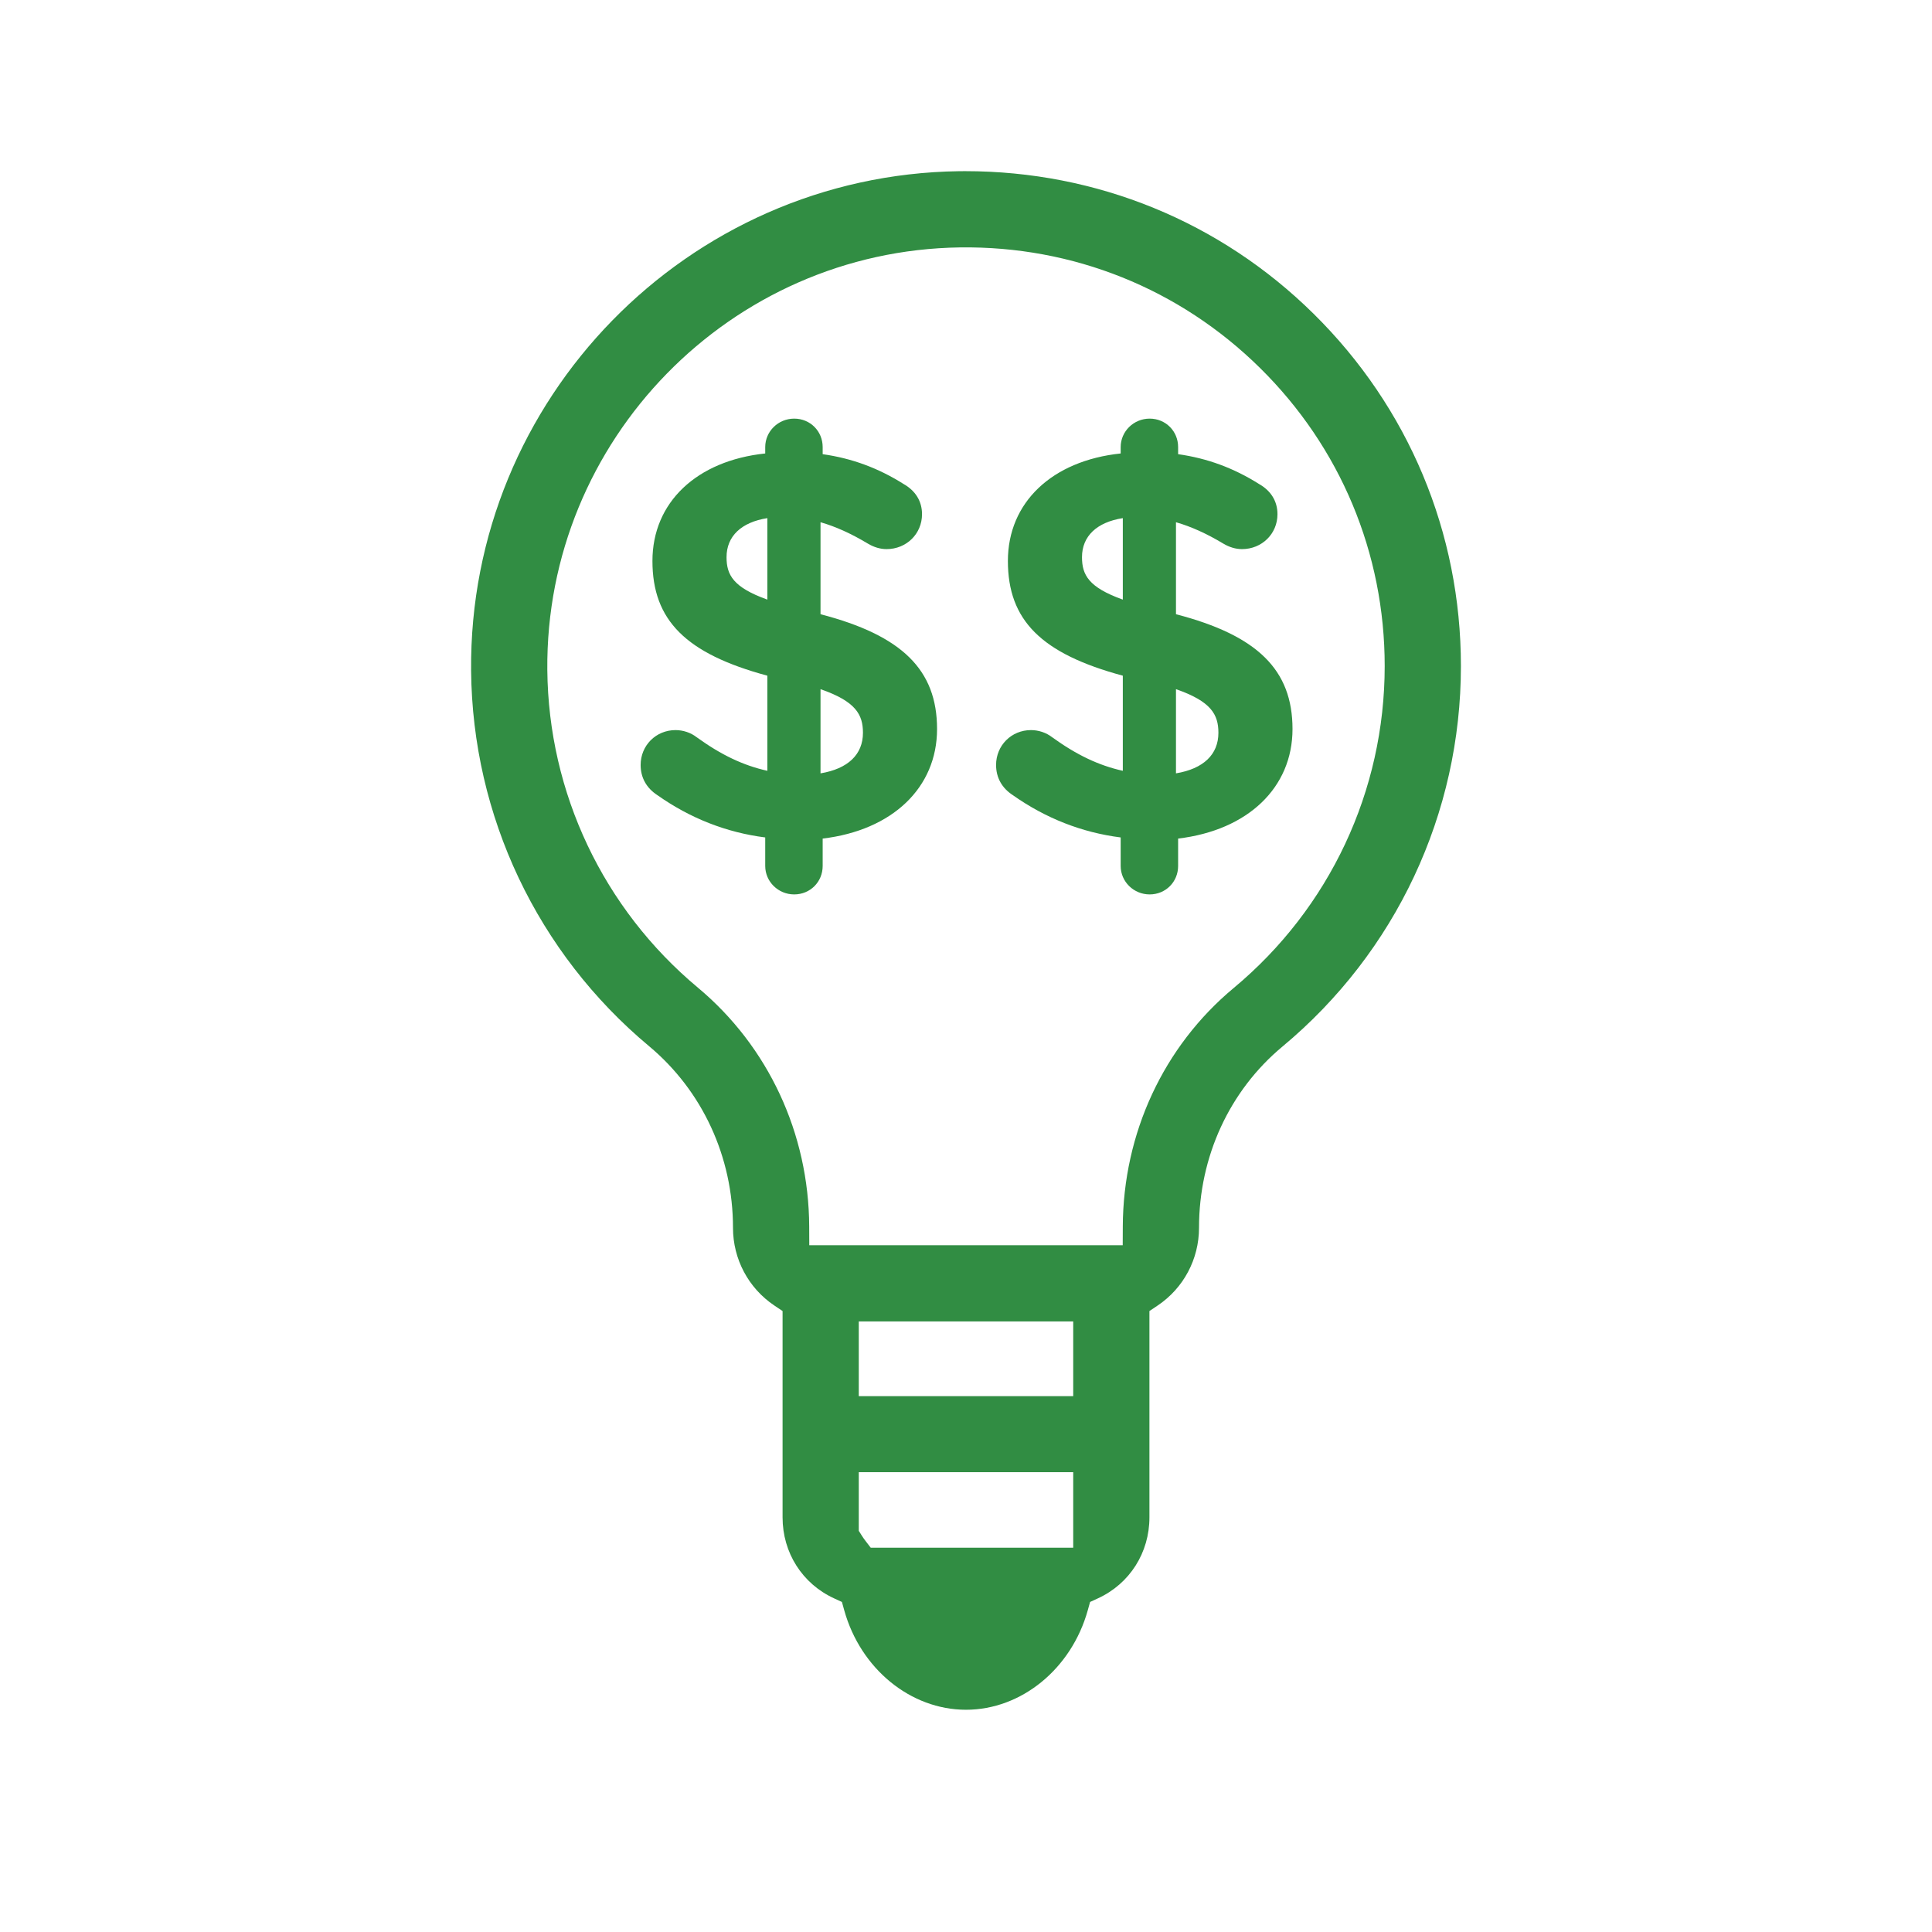 <?xml version="1.0" encoding="UTF-8" standalone="no"?>
<!DOCTYPE svg PUBLIC "-//W3C//DTD SVG 1.1//EN" "http://www.w3.org/Graphics/SVG/1.1/DTD/svg11.dtd">
<svg width="100%" height="100%" viewBox="0 0 360 360" version="1.1" xmlns="http://www.w3.org/2000/svg" xmlns:xlink="http://www.w3.org/1999/xlink" xml:space="preserve" xmlns:serif="http://www.serif.com/" style="fill-rule:evenodd;clip-rule:evenodd;stroke-linejoin:round;stroke-miterlimit:2;">
    <g id="Layer-1" serif:id="Layer 1">
    </g>
    <g id="Color-Palette" serif:id="Color Palette">
        <g transform="matrix(1,0,0,1,229.874,166.377)">
            <path d="M0,17.727C-13.058,28.593 -20.586,44.789 -20.657,62.165L-20.672,65.651L-79.078,65.651L-79.092,62.165C-79.161,44.823 -86.721,28.6 -99.834,17.654C-117.455,2.948 -127.681,-18.628 -127.89,-41.543C-128.279,-84.362 -93.782,-119.681 -50.99,-120.276C-29.937,-120.558 -10.079,-112.595 4.904,-97.82L4.905,-97.82C19.891,-83.04 28.144,-63.31 28.144,-42.265C28.144,-19.024 17.886,2.843 0,17.727M-29.896,93.777L-69.853,93.777L-69.853,79.852L-29.896,79.852L-29.896,93.777ZM-29.896,122.02L-67.625,122.02L-68.676,120.648C-68.89,120.37 -69.109,120.046 -69.313,119.725L-69.853,118.87L-69.853,107.945L-29.896,107.945L-29.896,122.02ZM14.877,-107.928C-2.512,-125.079 -25.522,-134.484 -50.029,-134.484C-50.418,-134.484 -50.804,-134.481 -51.194,-134.476C-101.77,-133.77 -142.549,-92.022 -142.091,-41.414C-141.845,-14.33 -129.757,11.175 -108.935,28.558C-98.993,36.857 -93.291,49.195 -93.291,62.411C-93.291,68.235 -90.416,73.643 -85.602,76.878L-84.054,77.918L-84.054,116.365C-84.054,122.945 -80.38,128.724 -74.467,131.448L-72.994,132.125L-72.56,133.686C-69.518,144.593 -60.189,152.211 -49.875,152.211C-39.563,152.211 -30.233,144.593 -27.187,133.685L-26.752,132.125L-25.281,131.448C-19.368,128.724 -15.695,122.944 -15.695,116.365L-15.695,77.918L-14.147,76.878C-9.331,73.643 -6.456,68.235 -6.456,62.411C-6.456,49.169 -0.792,36.861 9.083,28.642C30.222,11.051 42.346,-14.794 42.346,-42.265C42.346,-67.142 32.59,-90.461 14.877,-107.928" style="fill:rgb(49,141,67);fill-rule:nonzero;"/>
        </g>
        <g transform="matrix(1,0,0,1,142.987,148.12)">
            <path d="M0,-51.574L0,-36.39C-6.354,-38.674 -7.606,-40.974 -7.606,-44.299C-7.606,-48.205 -4.852,-50.817 0,-51.574M17.812,-11.577C17.812,-7.524 15.017,-4.867 9.905,-4.017L9.905,-19.703C16.479,-17.425 17.812,-14.964 17.812,-11.577M9.905,-33.669L9.905,-50.81C12.705,-50.01 15.595,-48.705 18.698,-46.844C19.853,-46.151 21.035,-45.801 22.215,-45.801C25.918,-45.801 28.818,-48.657 28.818,-52.304C28.818,-54.725 27.604,-56.687 25.35,-57.953C20.657,-60.912 15.728,-62.727 10.306,-63.49L10.306,-64.812C10.306,-67.786 7.977,-70.116 5.003,-70.116C2.024,-70.116 -0.399,-67.737 -0.399,-64.812L-0.399,-63.623C-13.199,-62.274 -21.414,-54.49 -21.414,-43.598C-21.414,-32.546 -15.197,-26.315 0,-22.216L0,-4.493C-4.498,-5.49 -8.624,-7.459 -13.195,-10.765C-14.268,-11.599 -15.694,-12.077 -17.111,-12.077C-20.759,-12.077 -23.615,-9.22 -23.615,-5.573C-23.615,-3.22 -22.523,-1.268 -20.489,0.048C-14.371,4.361 -7.617,7.009 -0.399,7.925L-0.399,13.239C-0.399,16.163 2.024,18.542 5.003,18.542C7.977,18.542 10.306,16.213 10.306,13.239L10.306,8.135C23.288,6.591 31.62,-1.346 31.62,-12.277C31.62,-23.288 25.115,-29.714 9.905,-33.669" style="fill:rgb(49,141,67);fill-rule:nonzero;"/>
        </g>
        <g transform="matrix(1,0,0,1,209.22,148.12)">
            <path d="M0,-51.574L0,-36.39C-6.354,-38.674 -7.606,-40.974 -7.606,-44.299C-7.606,-48.205 -4.852,-50.817 0,-51.574M17.812,-11.577C17.812,-7.524 15.017,-4.867 9.905,-4.017L9.905,-19.703C16.479,-17.425 17.812,-14.964 17.812,-11.577M9.905,-33.669L9.905,-50.81C12.705,-50.01 15.595,-48.705 18.698,-46.844C19.853,-46.151 21.035,-45.801 22.215,-45.801C25.918,-45.801 28.818,-48.657 28.818,-52.304C28.818,-54.725 27.604,-56.687 25.35,-57.953C20.657,-60.912 15.728,-62.727 10.306,-63.49L10.306,-64.812C10.306,-67.786 7.977,-70.116 5.003,-70.116C2.024,-70.116 -0.399,-67.737 -0.399,-64.812L-0.399,-63.623C-13.199,-62.274 -21.414,-54.49 -21.414,-43.598C-21.414,-32.546 -15.197,-26.315 0,-22.216L0,-4.493C-4.498,-5.49 -8.624,-7.459 -13.195,-10.765C-14.268,-11.599 -15.694,-12.077 -17.111,-12.077C-20.759,-12.077 -23.615,-9.22 -23.615,-5.573C-23.615,-3.22 -22.523,-1.268 -20.489,0.048C-14.371,4.361 -7.617,7.009 -0.399,7.925L-0.399,13.239C-0.399,16.163 2.024,18.542 5.003,18.542C7.977,18.542 10.306,16.213 10.306,13.239L10.306,8.135C23.288,6.591 31.62,-1.346 31.62,-12.277C31.62,-23.288 25.115,-29.714 9.905,-33.669" style="fill:rgb(49,141,67);fill-rule:nonzero;"/>
        </g>
    </g>
</svg>
